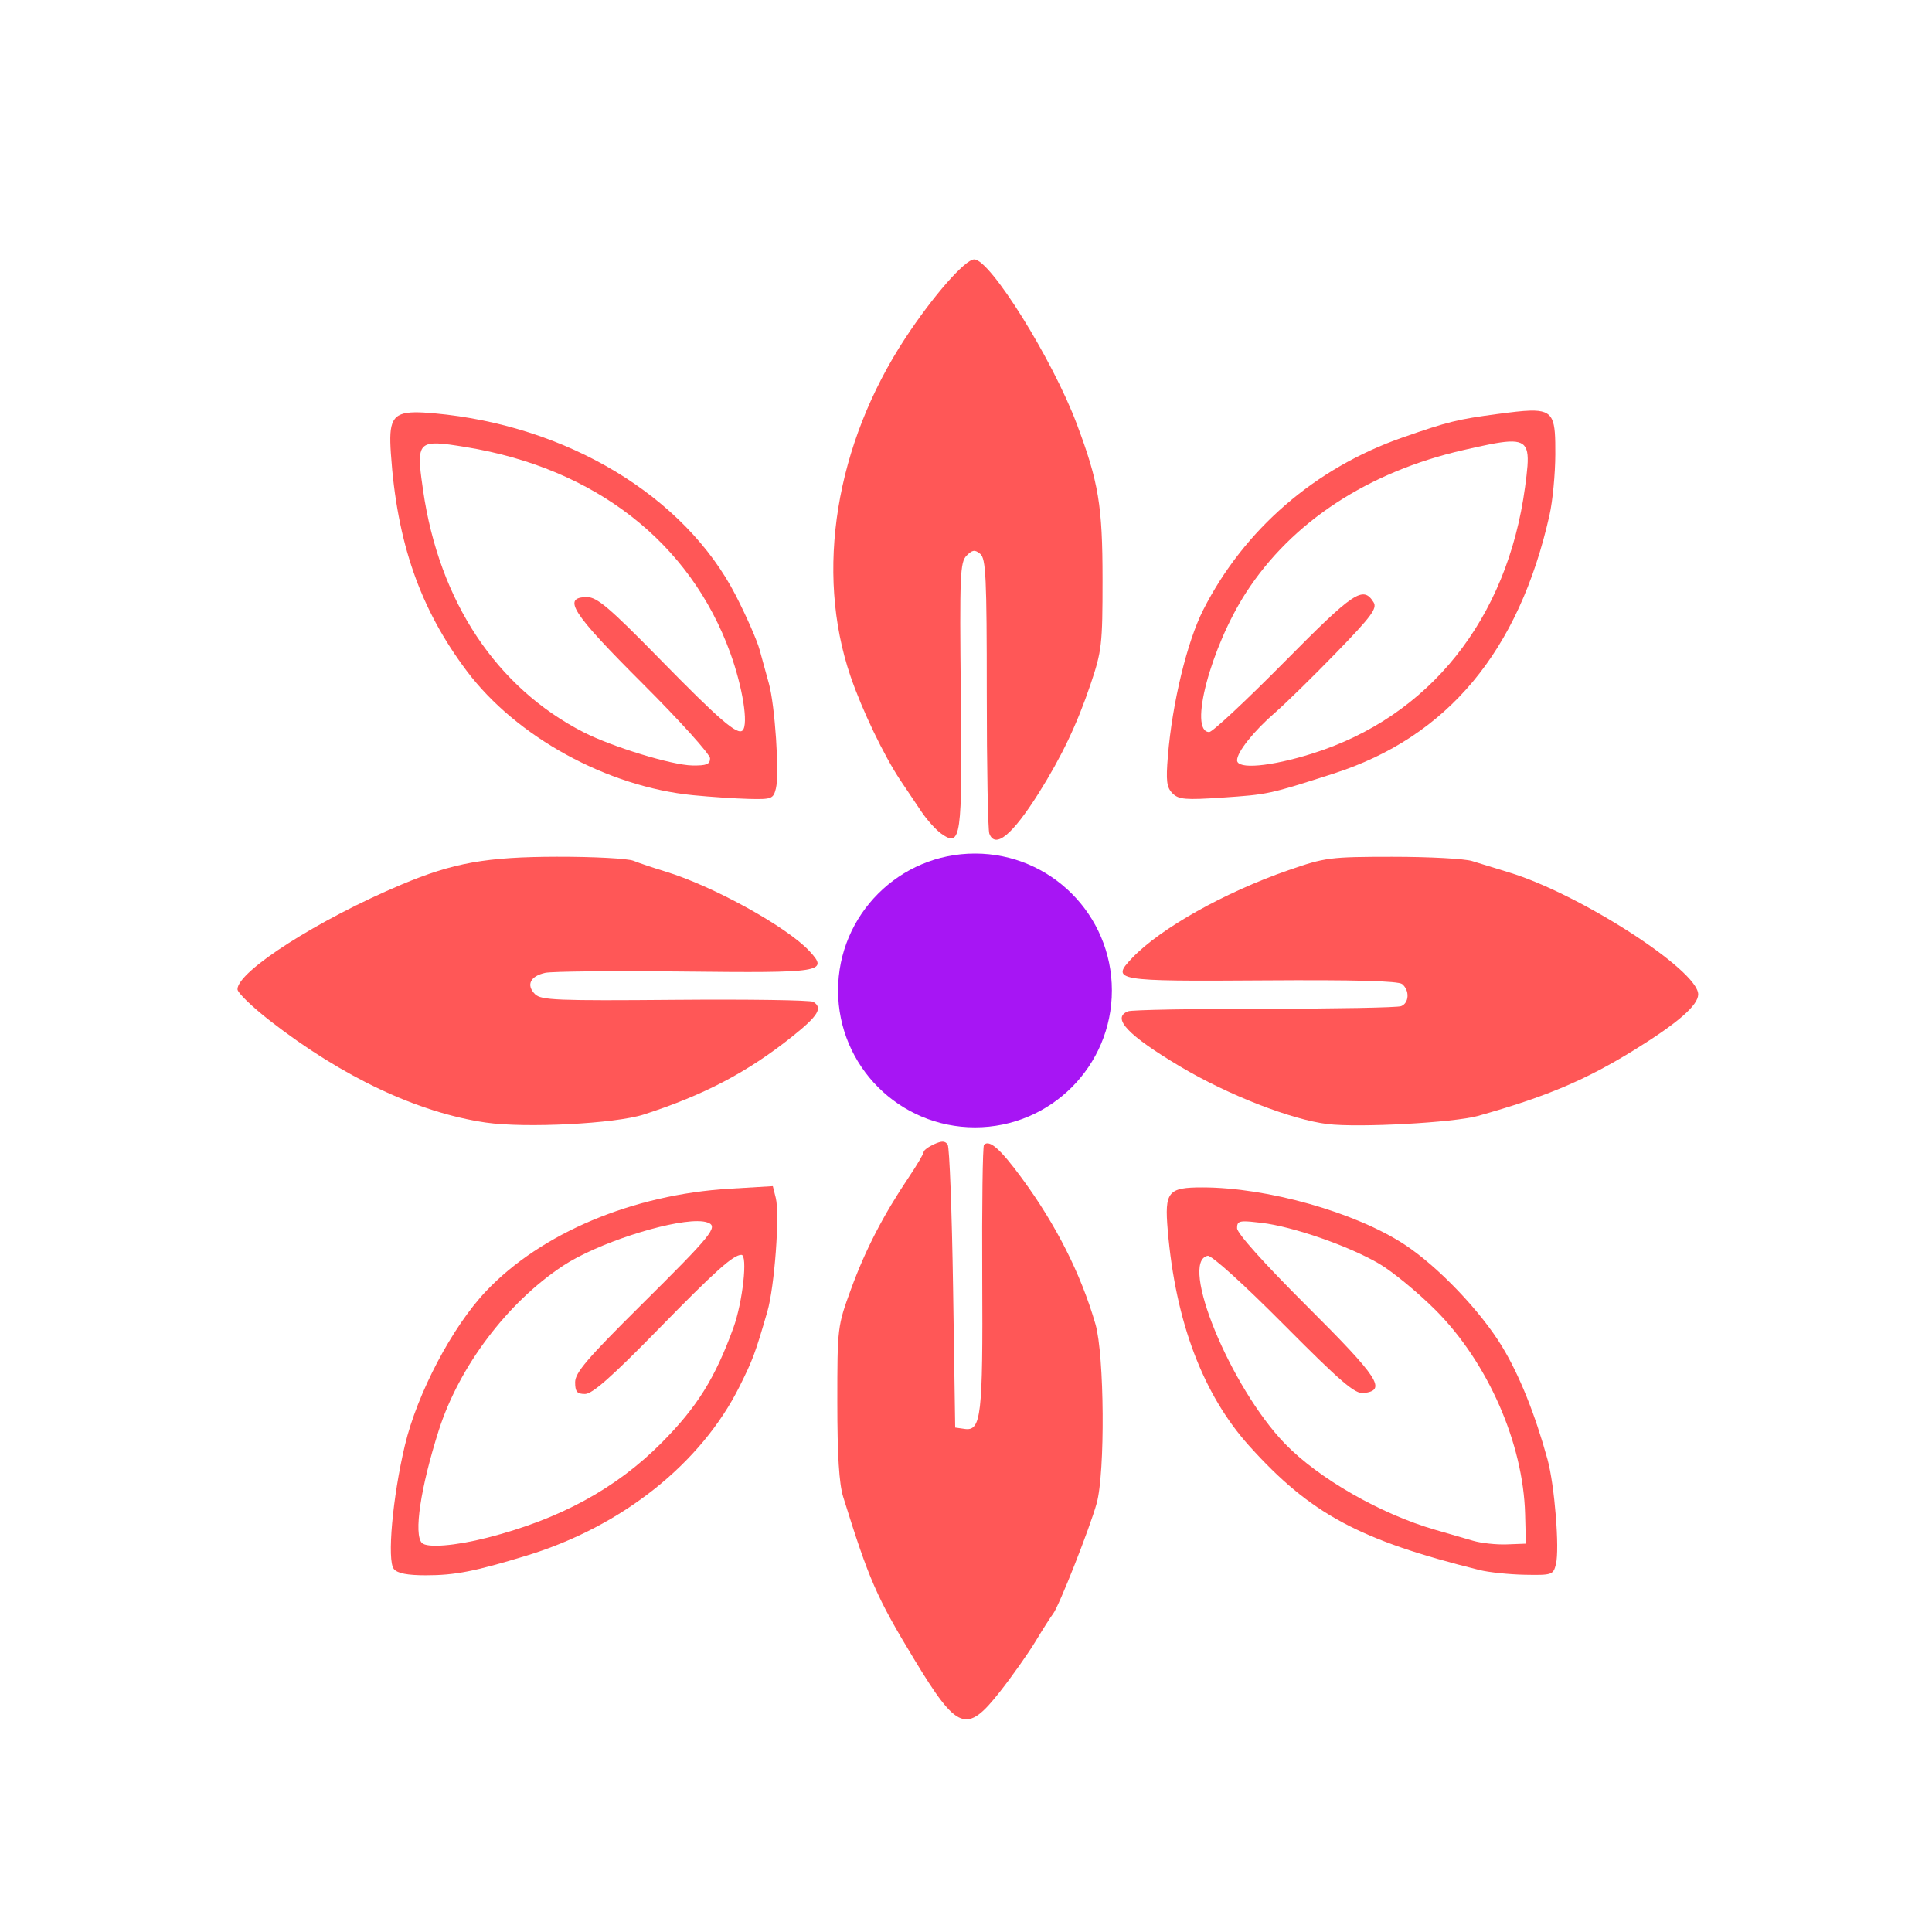 <?xml version="1.0" encoding="UTF-8" standalone="no"?>
<svg
   xmlns:dc="http://purl.org/dc/elements/1.1/"
   xmlns:cc="http://creativecommons.org/ns#"
   xmlns:rdf="http://www.w3.org/1999/02/22-rdf-syntax-ns#"
   xmlns:svg="http://www.w3.org/2000/svg"
   xmlns="http://www.w3.org/2000/svg"
   xmlns:sodipodi="http://sodipodi.sourceforge.net/DTD/sodipodi-0.dtd"
   xmlns:inkscape="http://www.inkscape.org/namespaces/inkscape"
   width="1000"
   height="1000"
   viewBox="0 0 264.583 264.583"
   version="1.1"
   id="svg8"
   sodipodi:docname="favicon.svg"
   inkscape:version="0.92.4 (5da689c313, 2019-01-14)">
  <sodipodi:namedview
     pagecolor="#ffffff"
     bordercolor="#666666"
     borderopacity="1"
     objecttolerance="10"
     gridtolerance="10"
     guidetolerance="10"
     inkscape:pageopacity="0"
     inkscape:pageshadow="2"
     inkscape:window-width="1366"
     inkscape:window-height="705"
     id="namedview10"
     showgrid="false"
     inkscape:zoom="0.236"
     inkscape:cx="-163.35625"
     inkscape:cy="87.018521"
     inkscape:window-x="-8"
     inkscape:window-y="-8"
     inkscape:window-maximized="1"
     inkscape:current-layer="layer2"
     inkscape:snap-global="false" />
  <defs
     id="defs2" />
  <g
     inkscape:groupmode="layer"
     id="layer1"
     inkscape:label="Fundo"
     style="display:inline" />
  <g
     inkscape:groupmode="layer"
     id="layer2"
     inkscape:label="Ícone"
     style="display:inline">
    <path
       style="fill:#ff5757;fill-opacity:1;stroke-width:0.576"
       d="m 133.418,35.525 c 2.183,0 10.718,13.689 14.032,22.505 3.007,8.001 3.54,11.211 3.54,21.309 0,8.952 -0.097,9.801 -1.655,14.412 -1.84,5.449 -3.96,9.898 -7.08,14.854 -3.62,5.751 -5.959,7.673 -6.768,5.565 -0.192,-0.502 -0.35,-9.16 -0.35,-19.242 0,-15.854 -0.12,-18.43 -0.893,-19.072 -0.739,-0.613 -1.063,-0.572 -1.874,0.239 -0.889,0.89 -0.962,2.653 -0.789,18.975 0.21,19.768 0.038,21.002 -2.663,19.11 -0.725,-0.508 -1.958,-1.875 -2.739,-3.038 -0.781,-1.163 -2.055,-3.061 -2.832,-4.219 -2.278,-3.397 -5.29,-9.674 -6.875,-14.324 -4.883,-14.331 -2.061,-31.729 7.512,-46.302 3.764,-5.73 8.18,-10.771 9.434,-10.771 z"
       id="path1031"
       inkscape:export-xdpi="63.490002"
       inkscape:export-ydpi="63.490002" />
    <path
       style="fill:#ff5757;fill-opacity:1;stroke-width:2.179"
       d="M 790.803 212.203 C 786.635 212.309 781.134 212.991 773.877 213.953 C 753.182 216.696 748.43 217.873 724.85 226.086 C 679.672 241.822 643.004 273.512 621.838 315.117 C 613.484 331.538 605.799 363.287 603.547 390.68 C 602.484 403.609 602.9 406.957 605.939 409.996 C 609.116 413.173 612.595 413.471 631.541 412.191 C 655.375 410.582 655.906 410.466 689.217 399.758 C 748.044 380.847 784.965 336.614 800.777 266.094 C 802.39 258.904 803.732 244.82 803.76 234.797 C 803.81 216.76 803.305 211.887 790.803 212.203 z M 781.645 228.18 C 790.828 228.405 790.414 234.693 788.125 251.705 C 778.93 320.047 738.65 370.465 678.08 389.455 C 656.572 396.198 639.303 397.729 639.303 392.893 C 639.303 388.623 647.896 377.839 658.912 368.287 C 664.305 363.611 678.5 349.706 690.455 337.387 C 708.717 318.569 711.818 314.39 709.844 311.24 C 704.396 302.548 699.761 305.655 663.551 342.271 C 643.952 362.09 626.575 378.305 624.936 378.305 C 614.087 378.305 625.604 334.608 643.92 306.27 C 667.567 269.682 707.037 243.819 756.4 232.559 C 767.125 230.112 774.588 228.486 779.678 228.213 C 780.378 228.175 781.032 228.165 781.645 228.18 z "
       transform="scale(0.265)"
       id="path1021"
       inkscape:export-xdpi="63.490002"
       inkscape:export-ydpi="63.490002" />
    <path
       style="fill:#ff5757;fill-opacity:1;stroke-width:2.179"
       d="M 214.402 213.08 C 202.445 213.237 200.885 217.928 201.992 234.277 C 205.111 280.316 217.085 314.651 241.217 346.754 C 266.846 380.849 313.765 406.589 358.229 410.953 C 367.216 411.835 380.193 412.698 387.061 412.865 C 398.827 413.152 399.628 412.838 400.98 407.451 C 402.863 399.952 400.48 364.354 397.354 353.248 C 396.004 348.454 393.847 340.61 392.559 335.816 C 391.27 331.023 385.718 318.356 380.217 307.666 C 353.872 256.475 293.198 219.84 224.438 213.609 C 220.475 213.25 217.162 213.044 214.402 213.08 z M 226.096 229.176 C 229.623 229.282 234.362 230.006 240.625 231.027 C 307.454 241.927 356.698 280.244 377.4 337.459 C 383.815 355.186 386.864 374.368 383.762 377.471 C 381.127 380.106 371.815 372.069 340.635 340.238 C 315.087 314.158 308.534 308.58 303.424 308.58 C 290.255 308.58 295.434 316.653 332.082 353.248 C 351.256 372.394 366.943 389.785 366.943 391.896 C 366.943 394.984 365.133 395.705 357.684 395.578 C 347.202 395.399 316.303 385.942 301.578 378.406 C 256.517 355.346 226.979 310.845 218.652 253.467 C 215.84 234.087 215.515 228.856 226.096 229.176 z "
       transform="scale(0.265)"
       id="path1019"
       inkscape:export-xdpi="63.490002"
       inkscape:export-ydpi="63.490002" />
    <path
       style="fill:#ff5757;fill-opacity:1;stroke-width:0.576"
       d="m 76.373,117.33 c 4.936,-0.009 9.605,0.24 10.377,0.552 0.772,0.311 2.741,0.974 4.378,1.473 6.563,1.999 16.69,7.603 19.76,10.935 2.61,2.834 1.751,2.971 -17.277,2.759 -9.49,-0.106 -18.016,-0.024 -18.947,0.18 -2.057,0.452 -2.638,1.674 -1.389,2.923 0.819,0.819 3.048,0.909 19.165,0.772 10.032,-0.085 18.554,0.039 18.939,0.277 1.337,0.826 0.676,1.91 -2.905,4.765 -6.124,4.883 -12.057,7.997 -20.321,10.665 -3.91,1.263 -16.209,1.889 -21.618,1.101 -9.304,-1.356 -19.649,-6.234 -29.545,-13.93 -2.457,-1.911 -4.468,-3.857 -4.468,-4.325 0,-2.467 11.116,-9.563 22.438,-14.325 7.145,-3.005 11.644,-3.807 21.415,-3.823 z"
       id="path1001"
       inkscape:export-xdpi="63.490002"
       inkscape:export-ydpi="63.490002" />
    <path
       style="fill:#ff5757;fill-opacity:1;stroke-width:0.576"
       d="m 190.744,117.337 c 4.957,-0.002 9.844,0.26 10.86,0.583 1.016,0.324 3.273,1.019 5.017,1.546 9.674,2.922 25.942,13.4 25.942,16.709 0,1.487 -2.77,3.904 -8.647,7.548 -6.745,4.182 -12.158,6.472 -21.512,9.097 -3.294,0.924 -16.285,1.632 -20.572,1.12 -4.945,-0.59 -13.68,-3.995 -20.177,-7.865 -7.233,-4.308 -9.484,-6.692 -7.159,-7.584 0.502,-0.192 8.911,-0.35 18.689,-0.35 9.777,0 18.188,-0.158 18.69,-0.35 1.108,-0.425 1.194,-2.156 0.151,-3.022 -0.522,-0.434 -6.466,-0.591 -18.998,-0.506 -20.382,0.139 -20.949,0.043 -17.969,-3.082 3.85,-4.037 12.658,-8.982 21.392,-12.009 5.056,-1.752 5.668,-1.831 14.294,-1.835 z"
       id="path999"
       inkscape:export-xdpi="63.490002"
       inkscape:export-ydpi="63.490002" />
    <path
       style="fill:#ff5757;fill-opacity:1;stroke-width:0.576"
       d="m 129.121,156.347 c 0.291,0.009 0.49,0.144 0.662,0.409 0.249,0.384 0.582,9.259 0.741,19.722 l 0.288,19.024 1.297,0.185 c 2.268,0.322 2.504,-1.721 2.407,-20.78 -0.05,-9.79 0.058,-17.949 0.24,-18.13 0.746,-0.746 2.224,0.556 5.158,4.541 4.705,6.39 8.107,13.128 10.103,20.007 1.234,4.252 1.345,20.329 0.17,24.554 -0.945,3.396 -5.168,14.103 -5.963,15.115 -0.303,0.386 -1.378,2.072 -2.388,3.747 -1.01,1.675 -3.213,4.796 -4.897,6.936 -4.579,5.821 -5.812,5.352 -11.76,-4.468 -5.135,-8.478 -6.166,-10.837 -9.701,-22.195 -0.566,-1.819 -0.808,-5.693 -0.808,-12.971 0,-10.287 0.017,-10.422 1.887,-15.533 1.963,-5.366 4.409,-10.103 7.888,-15.273 1.123,-1.669 2.042,-3.227 2.042,-3.461 0,-0.234 0.64,-0.717 1.421,-1.073 0.538,-0.245 0.921,-0.365 1.212,-0.357 z"
       id="path995"
       inkscape:export-xdpi="63.490002"
       inkscape:export-ydpi="63.490002" />
    <path
       style="fill:#ff5757;fill-opacity:1;stroke-width:2.179"
       d="M 399.385 612.98 L 377.174 614.299 C 327.053 617.269 279.612 637.224 251.137 667.316 C 233.685 685.759 215.677 719.965 209.256 746.865 C 202.869 773.623 199.932 806.48 203.541 810.828 C 205.418 813.09 210.471 814.078 220.109 814.078 C 235.154 814.078 245.335 812.091 272.164 803.904 C 321.359 788.892 362.383 756.276 382.227 716.404 C 389.096 702.601 390.247 699.501 396.529 677.9 C 400.279 665.006 403.057 627.606 400.9 619.014 L 399.385 612.98 z M 360.361 631.066 C 362.626 631.07 364.482 631.314 365.812 631.824 C 371.321 633.938 368.026 638.002 331.184 674.555 C 303.545 701.976 297.221 709.381 297.221 714.32 C 297.221 719.247 298.191 720.389 302.369 720.389 C 306.137 720.389 316.323 711.376 340.389 686.752 C 369.643 656.819 378.954 648.486 383.145 648.486 C 386.503 648.486 383.832 672.888 379.021 686.152 C 369.575 712.196 360.237 727.158 341.922 745.59 C 318.417 769.244 289.396 785.049 251.834 794.656 C 235.358 798.87 220.728 800.048 218.057 797.377 C 213.695 793.015 217.323 768.731 226.756 739.164 C 237.293 706.138 262.251 673.084 290.955 654.141 C 308.505 642.558 344.506 631.033 360.361 631.068 L 360.361 631.066 z "
       transform="scale(0.265)"
       id="path993"
       inkscape:export-xdpi="63.490002"
       inkscape:export-ydpi="63.490002" />
    <path
       style="fill:#ff5757;fill-opacity:1;stroke-width:2.179"
       d="M 621.404 613.631 C 603.543 613.623 601.771 615.815 603.467 635.787 C 607.487 683.128 621.724 720.758 645.66 747.312 C 677.266 782.375 702.393 795.91 764.588 811.363 C 769.381 812.554 779.906 813.655 787.973 813.807 C 802.082 814.072 802.689 813.864 804.07 808.359 C 806.04 800.51 803.384 767.438 799.717 754.16 C 793.213 730.608 785.232 710.748 776.359 696.062 C 765.22 677.626 743.138 654.503 725.824 643.145 C 700.461 626.506 654.96 613.647 621.404 613.631 z M 642.818 631.188 C 644.684 631.138 647.523 631.421 651.832 631.928 C 668.199 633.85 697.144 643.914 712.83 653.137 C 719.689 657.17 732.727 667.897 741.803 676.973 C 768.809 703.98 787.183 745.788 788.15 782.426 L 788.555 797.738 L 778.75 798.113 C 773.357 798.319 765.515 797.483 761.32 796.258 C 757.126 795.032 748.3 792.475 741.709 790.576 C 713.526 782.458 681.365 764.023 663.994 746.033 C 635.81 716.844 609.11 651.82 624.141 648.979 C 626.086 648.611 642.578 663.522 663.359 684.438 C 692.832 714.1 700.191 720.422 704.652 719.916 C 716.813 718.537 712.641 712.122 675.471 675.059 C 653.268 652.92 639.303 637.349 639.303 634.727 C 639.303 632.278 639.709 631.27 642.818 631.188 z "
       transform="scale(0.265)"
       id="path991"
       inkscape:export-xdpi="63.490002"
       inkscape:export-ydpi="63.490002" />
    <circle
       style="opacity:1;fill:#a715f4;fill-opacity:1;stroke:none;stroke-width:0.559;stroke-linecap:square;stroke-linejoin:miter;stroke-miterlimit:4;stroke-dasharray:none;stroke-opacity:1;paint-order:markers fill stroke"
       id="path1109"
       cx="133.521"
       cy="135.64"
       r="18.749"
       inkscape:export-xdpi="63.490002"
       inkscape:export-ydpi="63.490002" />
  </g>
</svg>
